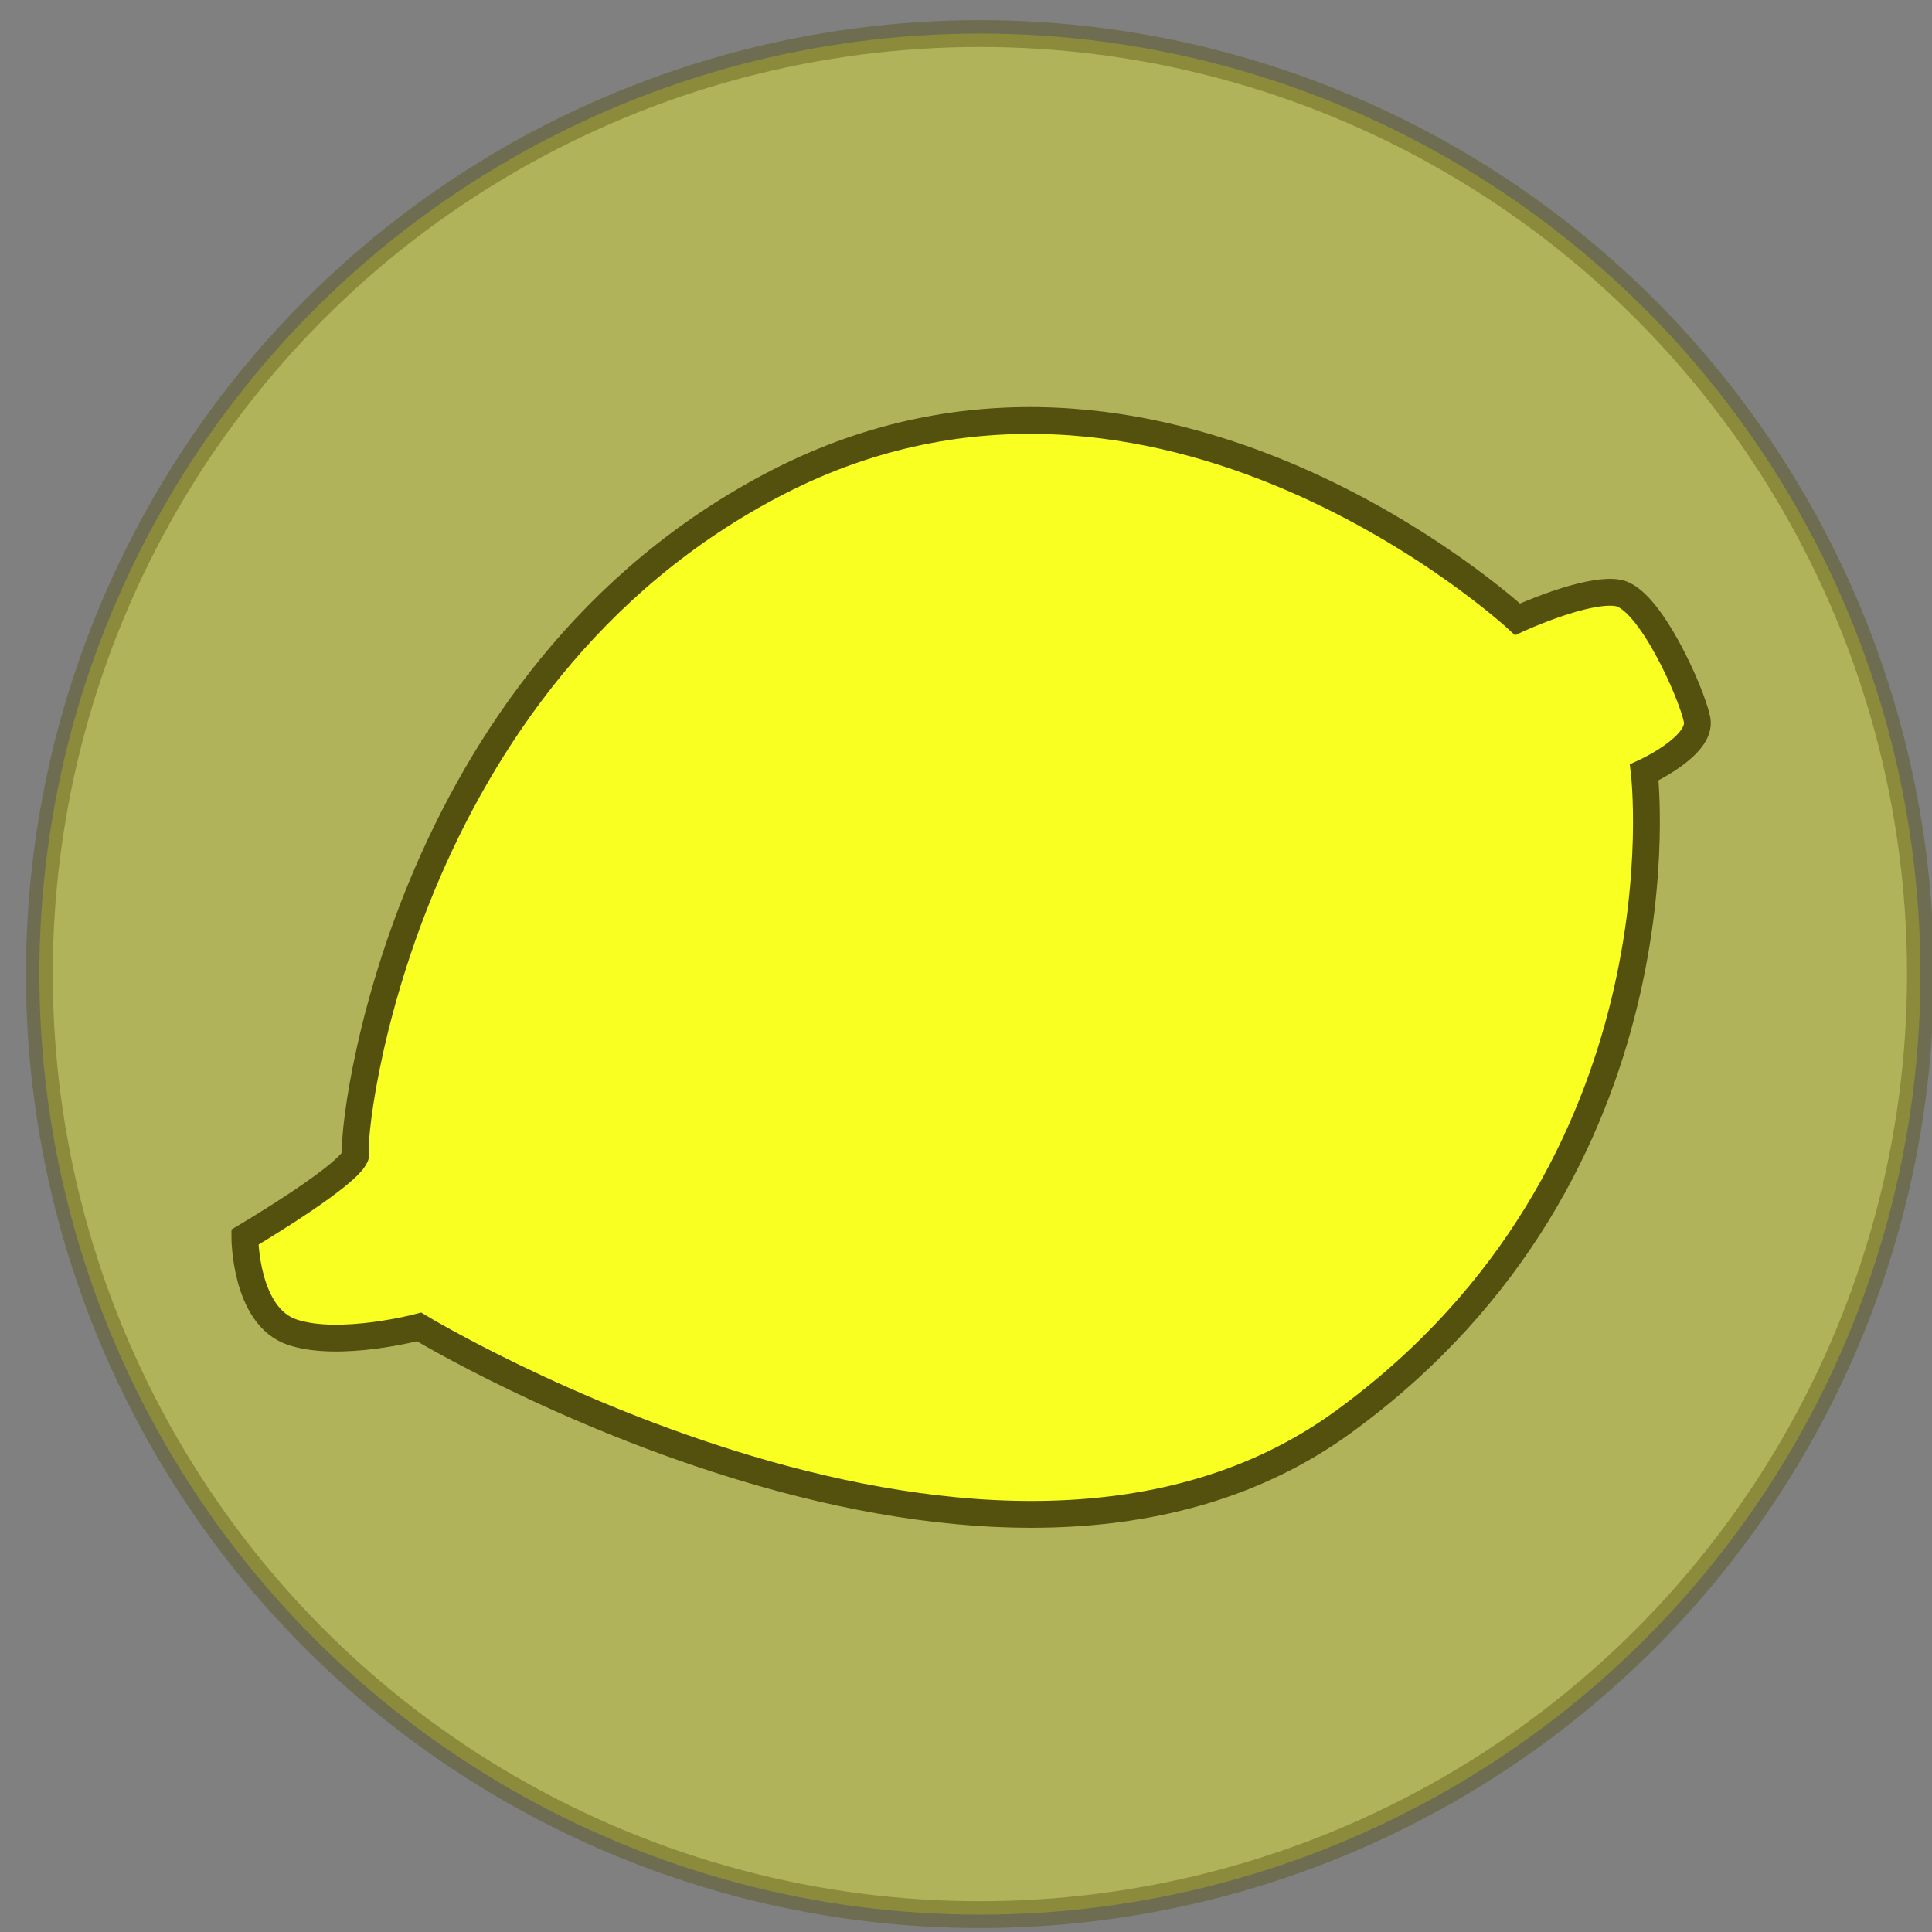 <?xml version="1.0" encoding="utf-8"?>
<!-- Generator: Adobe Illustrator 17.0.2, SVG Export Plug-In . SVG Version: 6.00 Build 0)  -->
<!DOCTYPE svg PUBLIC "-//W3C//DTD SVG 1.1//EN" "http://www.w3.org/Graphics/SVG/1.1/DTD/svg11.dtd">
<svg version="1.1" xmlns="http://www.w3.org/2000/svg" xmlns:xlink="http://www.w3.org/1999/xlink" x="0px" y="0px" width="72px"
	 height="72px" viewBox="0 0 72 72" enable-background="new 0 0 72 72" xml:space="preserve">
<rect x="0" y="0" width="72" height="72" fill="#808080" stroke="none"/>
<g id="Layer_1">
	<g id="Food">
		
			<circle id="fCircle" opacity="0.4" fill="#FAFF22" stroke="#54500E" stroke-miterlimit="10" enable-background="new    " cx="36.518" cy="36.302" r="35.051"/>
	</g>
</g>
<g id="Layer_2">
	<path fill="#FAFF22" stroke="#54500E" stroke-miterlimit="10" d="M9.125,46.106c0,0,0,2.952,1.771,3.542s4.723-0.197,4.723-0.197
		s21.451,12.989,34.44,3.542s11.218-24.207,11.218-24.207s2.165-0.984,1.968-1.968c-0.197-0.984-1.771-4.526-2.952-4.723
		c-1.181-0.197-3.739,0.984-3.739,0.984s-13.382-12.398-27.552-5.117S13.061,42.367,13.258,42.957
		C13.455,43.547,9.125,46.106,9.125,46.106z"/>
</g>
</svg>
